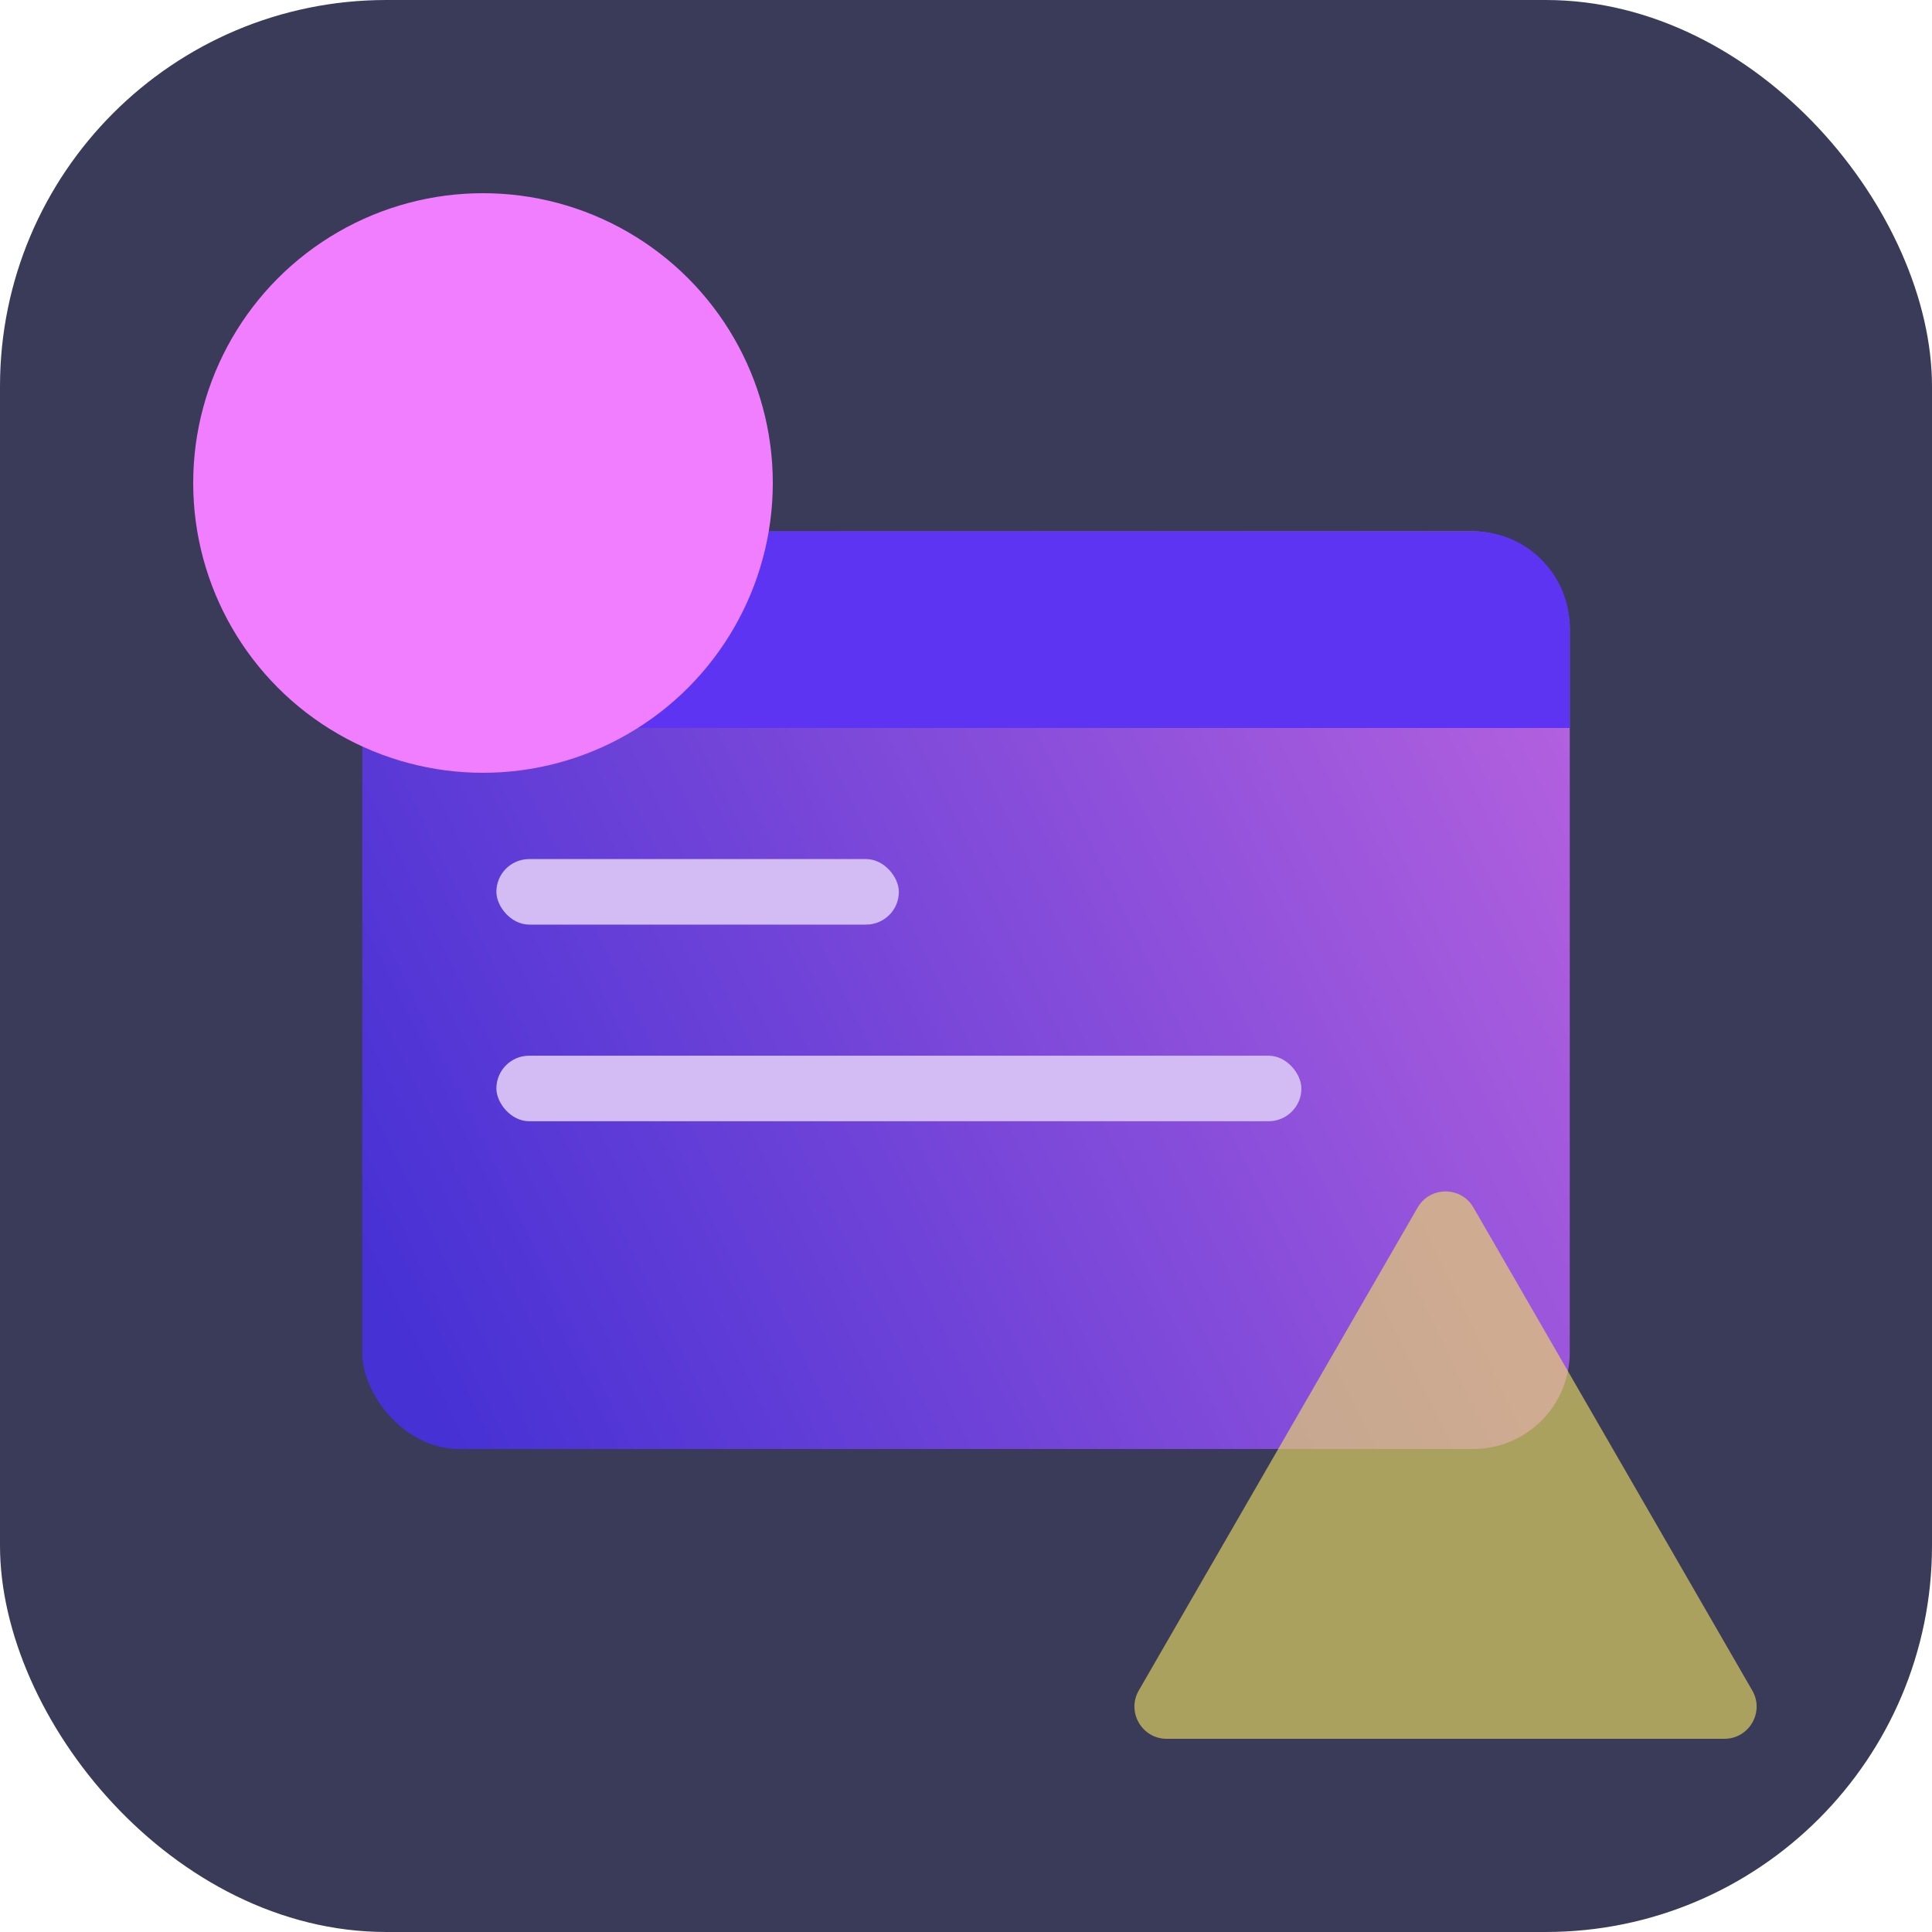 <svg width="40" height="40" viewBox="0 0 40 40" fill="none" xmlns="http://www.w3.org/2000/svg">
<rect width="40" height="40" rx="8" fill="#3A3B59"/>
<rect opacity="0.8" x="7.5" y="11" width="25" height="19" rx="2" fill="url(#paint0_linear_1091_20258)"/>
<path d="M7.5 15.072H32.5V13C32.5 11.896 31.605 11 30.5 11H9.5C8.395 11 7.5 11.896 7.5 13V15.072Z" fill="#5D34F2"/>
<rect x="10.277" y="17.786" width="8.333" height="1.357" rx="0.679" fill="#D3BCF3"/>
<rect x="10.277" y="21.857" width="16.667" height="1.357" rx="0.679" fill="#D3BCF3"/>
<path opacity="0.6" d="M29.351 25C29.608 24.556 30.249 24.556 30.506 25L36.279 35C36.536 35.444 36.215 36 35.702 36H24.155C23.642 36 23.321 35.444 23.577 35L29.351 25Z" fill="#F4E560"/>
<g style="mix-blend-mode:multiply">
<circle cx="10" cy="10" r="6" fill="#F07EFF"/>
</g>
<defs>
<linearGradient id="paint0_linear_1091_20258" x1="5.446" y1="21.885" x2="30.012" y2="9.951" gradientUnits="userSpaceOnUse">
<stop stop-color="#492EF3"/>
<stop offset="1" stop-color="#CF69FF"/>
</linearGradient>
</defs>
</svg>
